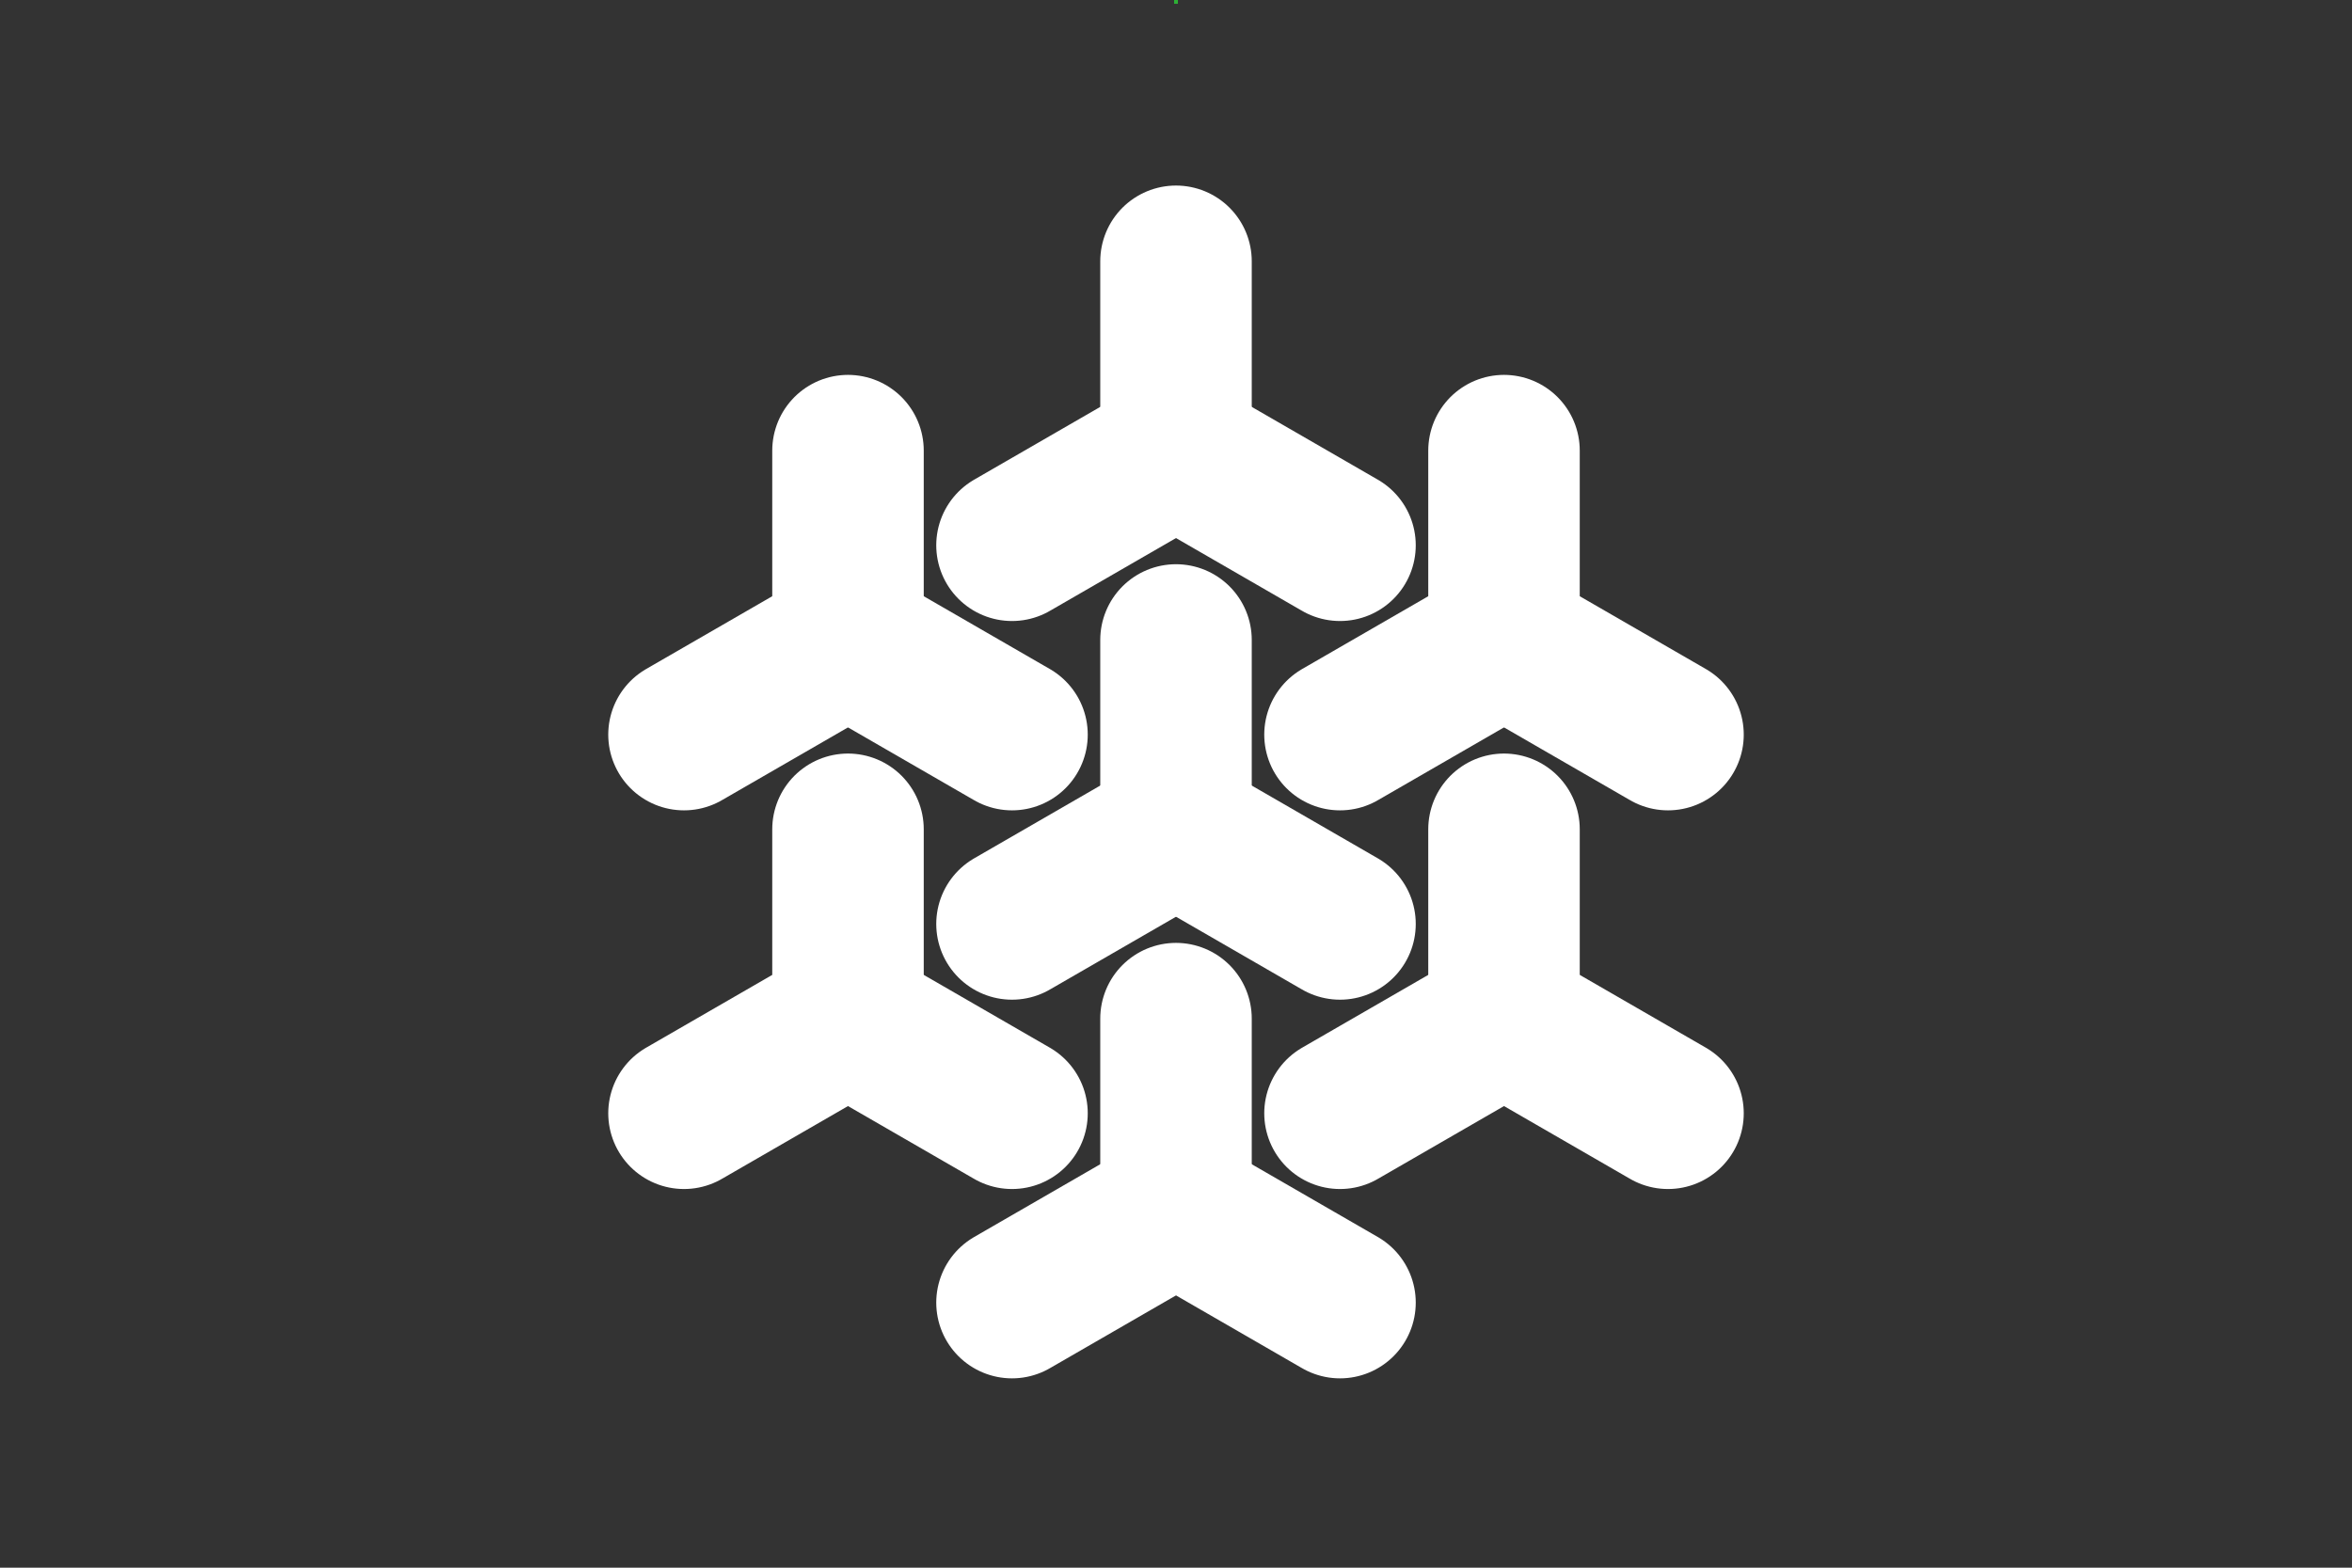 <svg width="600" height="400" viewBox="0 0 600 400" fill="none" xmlns="http://www.w3.org/2000/svg" xmlns:cgf="https://coding.garden/flags"><rect x="0" y="0" width="600" height="400" fill="#333333" stroke="none"/><g clip-path="url(#clip0_1_1101)">
<path d="M300.483 0H299.517V0.966H300.483V0Z" fill="#2DB135"/>
<path d="M300 211.594V163.285" stroke="white" stroke-width="38.647" stroke-linecap="round"/>
<path d="M300 211.594L341.837 235.749" stroke="white" stroke-width="38.647" stroke-linecap="round"/>
<path d="M300 211.594L258.163 235.749" stroke="white" stroke-width="38.647" stroke-linecap="round"/>
<path d="M300 114.976V66.667" stroke="white" stroke-width="38.647" stroke-linecap="round"/>
<path d="M300 114.976L341.837 139.131" stroke="white" stroke-width="38.647" stroke-linecap="round"/>
<path d="M300 114.976L258.163 139.131" stroke="white" stroke-width="38.647" stroke-linecap="round"/>
<path d="M300 308.213V259.903" stroke="white" stroke-width="38.647" stroke-linecap="round"/>
<path d="M300 308.213L341.837 332.367" stroke="white" stroke-width="38.647" stroke-linecap="round"/>
<path d="M300 308.213L258.163 332.367" stroke="white" stroke-width="38.647" stroke-linecap="round"/>
<path d="M383.674 259.903V211.594" stroke="white" stroke-width="38.647" stroke-linecap="round"/>
<path d="M383.674 259.904L425.511 284.058" stroke="white" stroke-width="38.647" stroke-linecap="round"/>
<path d="M383.674 259.904L341.837 284.058" stroke="white" stroke-width="38.647" stroke-linecap="round"/>
<path d="M383.674 163.285V114.976" stroke="white" stroke-width="38.647" stroke-linecap="round"/>
<path d="M383.674 163.285L425.511 187.44" stroke="white" stroke-width="38.647" stroke-linecap="round"/>
<path d="M383.674 163.285L341.837 187.44" stroke="white" stroke-width="38.647" stroke-linecap="round"/>
<path d="M216.326 259.903V211.594" stroke="white" stroke-width="38.647" stroke-linecap="round"/>
<path d="M216.326 259.904L258.163 284.058" stroke="white" stroke-width="38.647" stroke-linecap="round"/>
<path d="M216.326 259.904L174.489 284.058" stroke="white" stroke-width="38.647" stroke-linecap="round"/>
<path d="M216.326 163.285V114.976" stroke="white" stroke-width="38.647" stroke-linecap="round"/>
<path d="M216.326 163.285L258.163 187.44" stroke="white" stroke-width="38.647" stroke-linecap="round"/>
<path d="M216.326 163.285L174.489 187.44" stroke="white" stroke-width="38.647" stroke-linecap="round"/>
</g>
<defs>
<clipPath id="clip0_1_1101">
<rect width="600" height="400" fill="white"/>
</clipPath>
</defs>
</svg>
